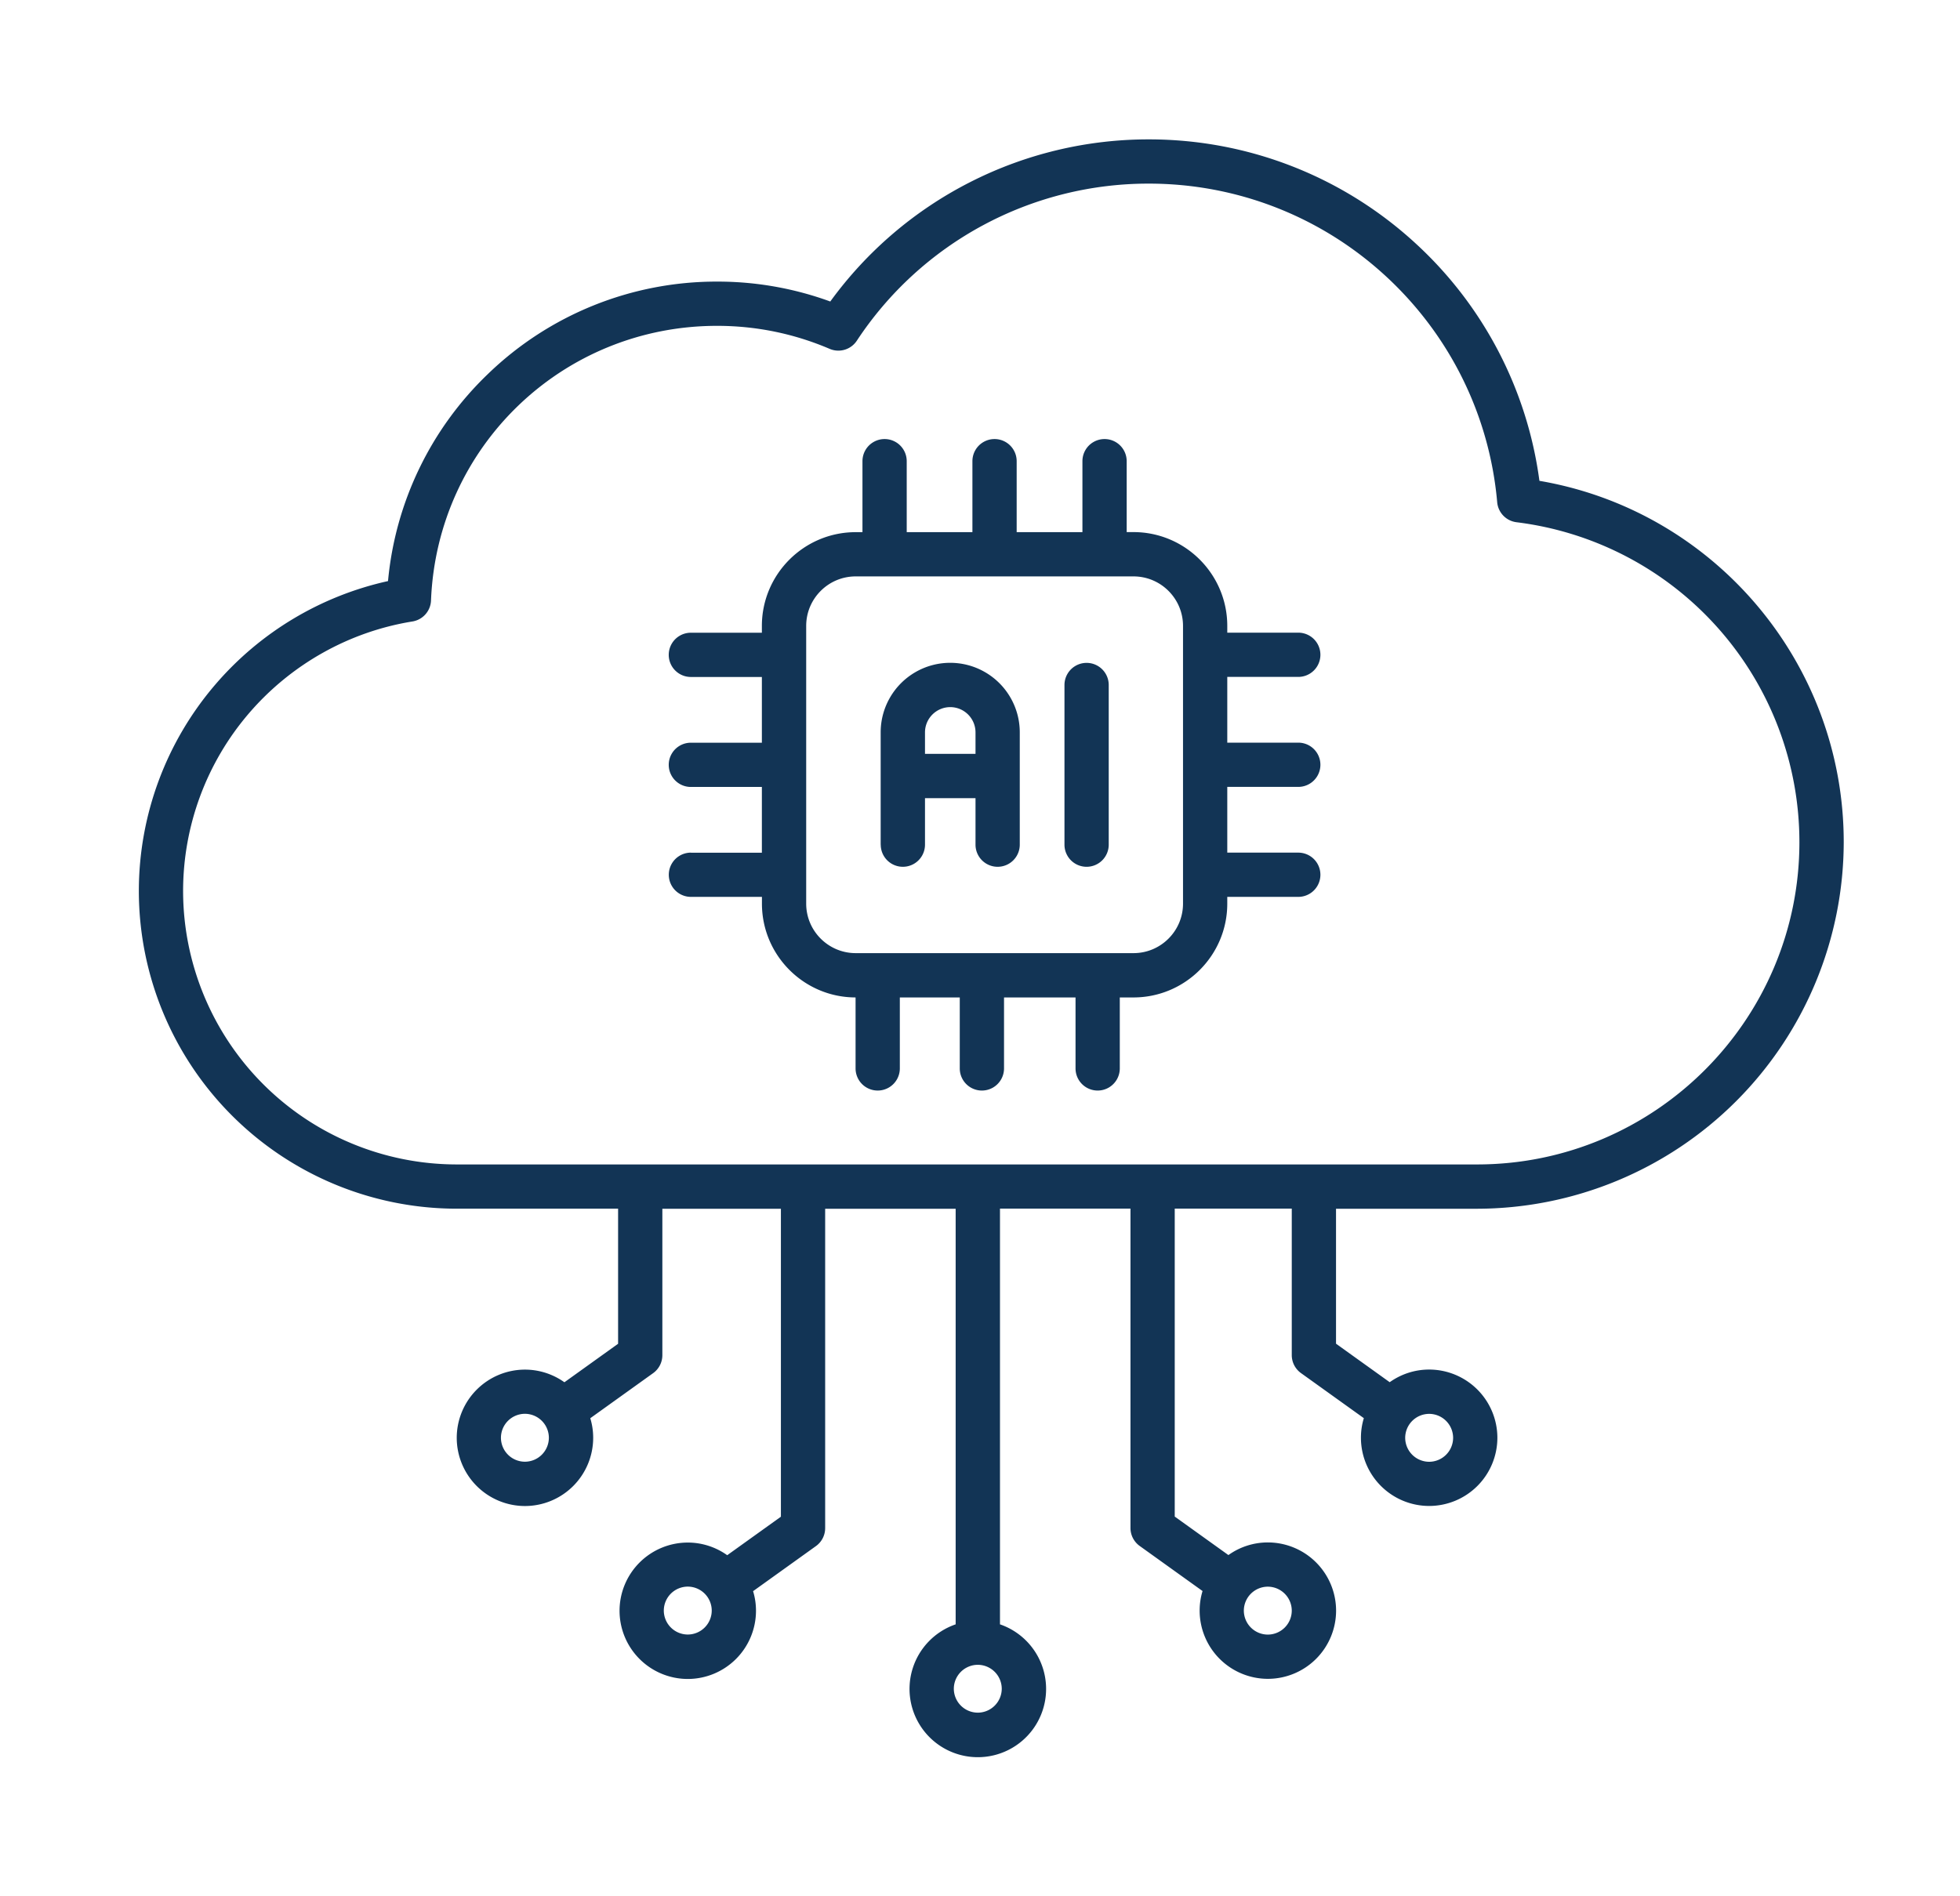 <svg xmlns="http://www.w3.org/2000/svg" width="31" height="30" fill="#123455" xmlns:v="https://vecta.io/nano"><path d="M21.132 19.123h2.229a5.81 5.81 0 0 0 5.8-5.8c0-2.834-2.05-5.244-4.813-5.716a6.21 6.21 0 0 0-1.958-3.756c-1.153-1.061-2.652-1.646-4.219-1.646a6.22 6.22 0 0 0-5.039 2.565 5.19 5.19 0 0 0-1.789-.315 5.2 5.2 0 0 0-3.627 1.463 5.2 5.2 0 0 0-1.579 3.275 5.03 5.03 0 0 0-2.729 1.634 5.02 5.02 0 0 0-1.212 3.271 5.03 5.03 0 0 0 5.024 5.024h2.556v2.137l-.849.609c-.176-.125-.392-.2-.624-.2a1.08 1.08 0 0 0-1.079 1.079 1.08 1.08 0 0 0 1.079 1.079 1.08 1.08 0 0 0 1.079-1.079c0-.108-.016-.212-.046-.31l.994-.713a.35.35 0 0 0 .146-.285v-2.316h1.875v4.872l-.849.609c-.176-.125-.392-.2-.624-.2a1.08 1.08 0 0 0-1.079 1.079 1.08 1.08 0 0 0 1.079 1.079 1.08 1.08 0 0 0 1.079-1.079c0-.108-.016-.212-.046-.31l.994-.713a.35.35 0 0 0 .146-.285v-5.052h2.064v6.575a1.08 1.08 0 1 0 .701 0v-6.577h2.064v5.052a.35.35 0 0 0 .146.285l.994.713c-.03.098-.046.202-.046.31a1.08 1.08 0 0 0 1.079 1.079 1.08 1.08 0 0 0 1.079-1.079 1.08 1.08 0 0 0-1.079-1.079 1.07 1.07 0 0 0-.624.2l-.849-.609v-4.872h1.851v2.317a.35.35 0 0 0 .146.285l.994.713c-.03.098-.046.202-.046.31a1.08 1.08 0 0 0 1.079 1.079 1.08 1.08 0 0 0 1.079-1.079 1.08 1.08 0 0 0-1.079-1.079c-.233 0-.448.075-.624.2l-.849-.609v-2.136h-.001zm-12.83 4.002a.38.38 0 0 1-.379-.379.38.38 0 0 1 .379-.379.38.38 0 0 1 .379.379.38.38 0 0 1-.379.379zm2.576 2.734a.38.38 0 0 1-.379-.379.38.38 0 0 1 .379-.379.38.38 0 0 1 .379.379.38.38 0 0 1-.379.379zm4.587 1.236a.38.38 0 0 1-.379-.379.38.38 0 0 1 .377-.378h.002.002a.38.38 0 0 1 .377.378.38.38 0 0 1-.379.379zm4.966-1.614a.38.38 0 0 1-.379.379.38.38 0 0 1-.379-.379.38.38 0 0 1 .379-.379.38.38 0 0 1 .379.379zM2.896 14.099a4.32 4.32 0 0 1 1.042-2.815c.665-.774 1.583-1.29 2.585-1.452a.35.35 0 0 0 .294-.332c.097-2.436 2.084-4.345 4.524-4.345.618 0 1.217.123 1.781.364a.35.35 0 0 0 .43-.129 5.52 5.52 0 0 1 4.618-2.485c1.392 0 2.722.519 3.745 1.461 1.017.936 1.644 2.207 1.765 3.579a.35.35 0 0 0 .306.317 5.1 5.1 0 0 1 4.474 5.061c0 2.812-2.287 5.099-5.099 5.099H7.219a4.33 4.33 0 0 1-4.323-4.323zm20.087 8.648a.38.38 0 0 1-.379.379.38.38 0 0 1-.379-.379.38.38 0 0 1 .379-.379.38.38 0 0 1 .379.379zm-12.055-9.258a.35.35 0 1 0 0 .7h1.123v.107c0 .817.664 1.483 1.481 1.484v1.123a.35.35 0 1 0 .7 0V15.78h.948v1.123a.35.35 0 1 0 .7 0V15.78h1.131v1.123a.35.35 0 1 0 .7 0V15.78h.216c.818 0 1.484-.665 1.484-1.484v-.107h1.123a.35.35 0 1 0 0-.7h-1.123v-1.04h1.123a.35.35 0 1 0 0-.7h-1.123v-1.04h1.123a.35.35 0 1 0 0-.7h-1.123v-.107c0-.818-.665-1.484-1.484-1.484h-.107V7.296a.35.35 0 1 0-.7 0v1.123h-1.04V7.296a.35.35 0 1 0-.7 0v1.123h-1.039V7.296a.35.35 0 1 0-.7 0v1.123h-.107c-.818 0-1.484.665-1.484 1.484v.107h-1.123a.35.35 0 1 0 0 .7h1.123v1.04h-1.123a.35.35 0 1 0 0 .7h1.123v1.04h-1.123zm1.823-3.587c0-.432.351-.783.783-.783h4.394c.432 0 .783.351.783.783v4.394c0 .432-.351.783-.783.783h-4.394c-.432 0-.783-.351-.783-.783V9.903zm4.435 3.811a.35.35 0 0 0 .35-.35v-2.526a.35.35 0 1 0-.7 0v2.526a.35.35 0 0 0 .35.35zm-3.256-.35a.35.35 0 1 0 .7 0v-.736h.799v.736a.35.35 0 1 0 .7 0v-1.777a1.1 1.1 0 0 0-2.2 0v1.777h-.001zm1.1-2.176a.4.4 0 0 1 .399.399v.34h-.799v-.34a.4.4 0 0 1 .4-.399z"/></svg>